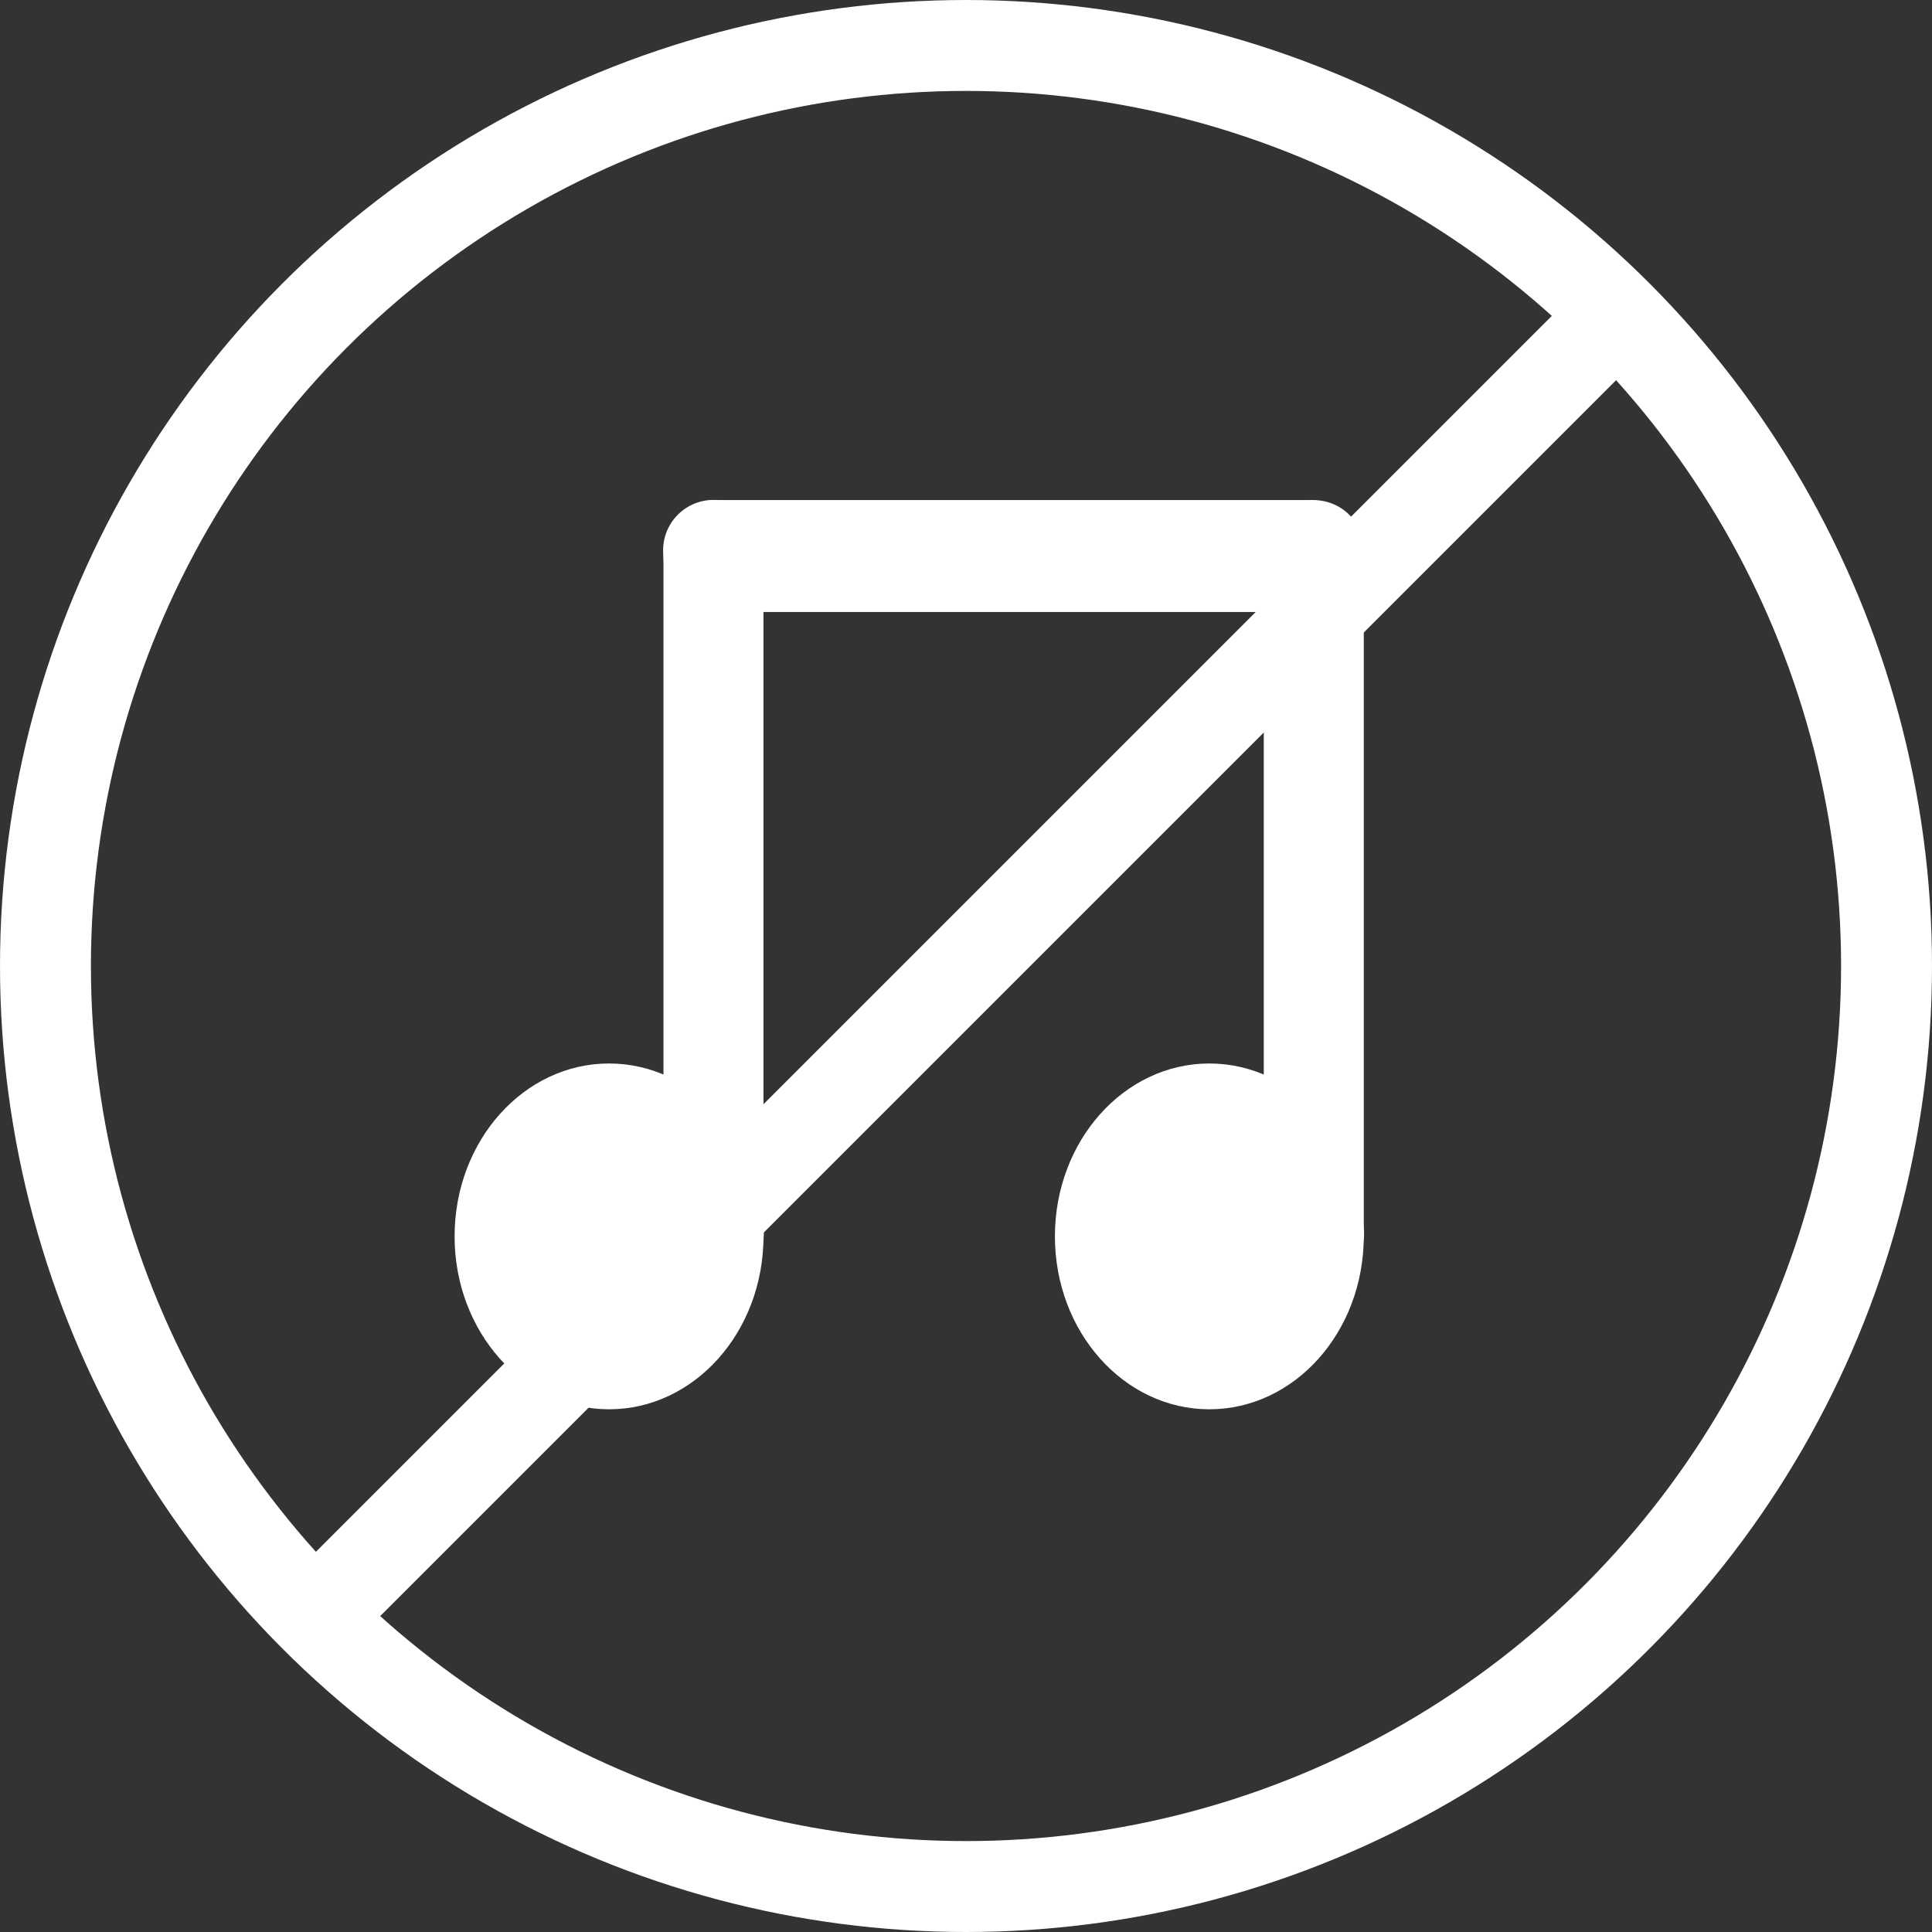 <svg xmlns="http://www.w3.org/2000/svg" width="85" height="85" viewBox="0 0 85 85">
  <rect x="0" y="0" width="85" height="85" fill="#333333" stroke="none"/>
  <g id="Group_6560" data-name="Group 6560" transform="translate(-4109 4847)">
    <g id="Group_6559" data-name="Group 6559" transform="translate(4102.001 -4852)">
      <path id="Path_16410" data-name="Path 16410" d="M64.795,31.926h-26.4a2.478,2.478,0,0,1,0-4.926h26.4a2.478,2.478,0,0,1,0,4.926Z" fill="#fff"/>
      <path id="Path_16411" data-name="Path 16411" d="M40.589,29.467V59.025a2.215,2.215,0,1,1-4.4,0V29.467a2.215,2.215,0,1,1,4.4,0Z" fill="#fff"/>
      <path id="Path_16412" data-name="Path 16412" d="M67,29.467V59.025a2.214,2.214,0,1,1-4.4,0V29.467a2.214,2.214,0,1,1,4.4,0Z" fill="#fff"/>
      <ellipse id="Ellipse_3856" data-name="Ellipse 3856" cx="6.794" cy="7.607" rx="6.794" ry="7.607" transform="translate(53.411 51.789)" fill="#fff"/>
      <ellipse id="Ellipse_3857" data-name="Ellipse 3857" cx="6.795" cy="7.607" rx="6.795" ry="7.607" transform="translate(26.999 51.789)" fill="#fff"/>
    </g>
    <line id="Line_93" data-name="Line 93" y1="60" x2="60" transform="translate(4121.5 -4834.5)" stroke="#fff" stroke-width="4"/>
    <g id="Ellipse_3858" data-name="Ellipse 3858" transform="translate(4109 -4847)" fill="none" stroke="#fff" stroke-width="4">
      <circle cx="42.5" cy="42.5" r="42.5" stroke="none"/>
      <circle cx="42.5" cy="42.5" r="40.5" fill="none"/>
    </g>
  </g>
</svg>
